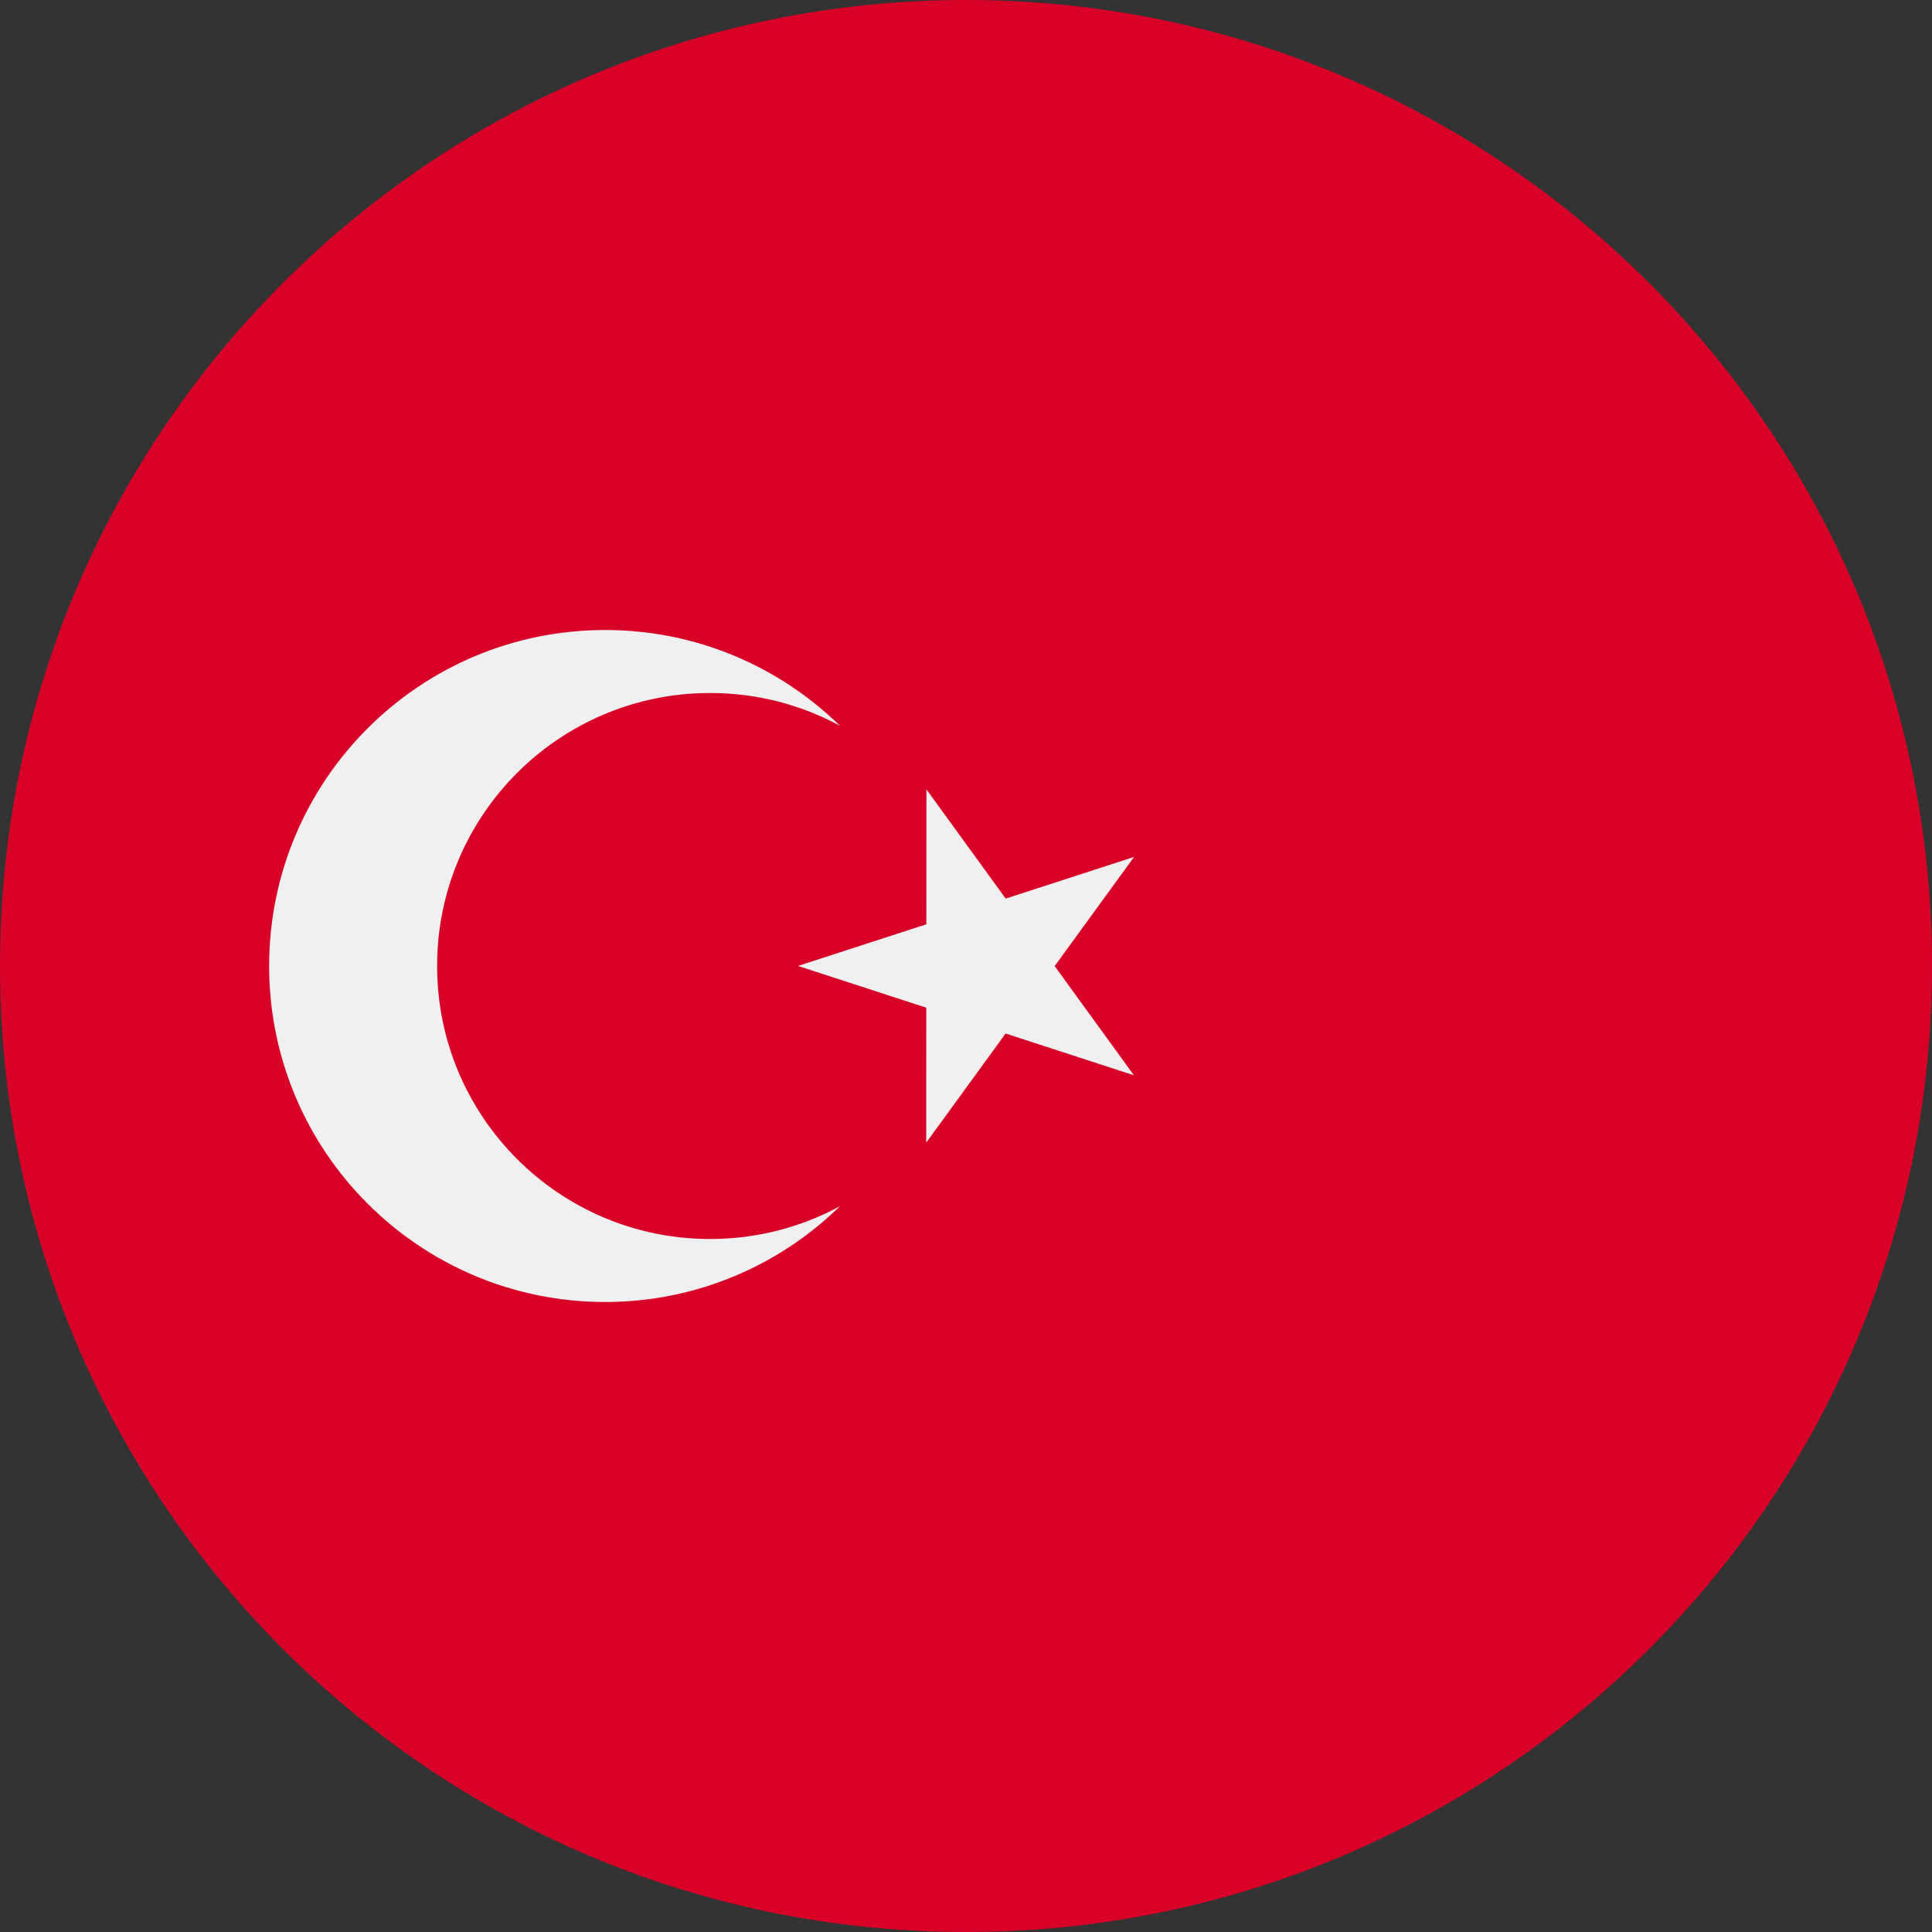 <svg width="56" height="56" viewBox="0 0 56 56" fill="none" xmlns="http://www.w3.org/2000/svg">
<rect x="0" y="0" width="56" height="56" fill="#333333" stroke="none"/>
<g clip-path="url(#clip0_3318_25586)">
<path d="M28 56C43.464 56 56 43.464 56 28C56 12.536 43.464 0 28 0C12.536 0 0 12.536 0 28C0 43.464 12.536 56 28 56Z" fill="#D80027"/>
<path d="M26.853 22.88L29.15 26.046L32.871 24.839L30.57 28.002L32.867 31.168L29.148 29.957L26.847 33.12L26.849 29.209L23.13 27.998L26.851 26.791L26.853 22.88Z" fill="#F0F0F0"/>
<path d="M20.583 35.913C16.213 35.913 12.67 32.37 12.67 28C12.67 23.63 16.213 20.087 20.583 20.087C21.946 20.087 23.228 20.431 24.347 21.038C22.591 19.321 20.19 18.261 17.54 18.261C12.161 18.261 7.801 22.621 7.801 28C7.801 33.379 12.161 37.739 17.54 37.739C20.19 37.739 22.591 36.679 24.347 34.962C23.228 35.568 21.946 35.913 20.583 35.913Z" fill="#F0F0F0"/>
</g>
<defs>
<clipPath id="clip0_3318_25586">
<rect width="56" height="56" fill="white"/>
</clipPath>
</defs>
</svg>
